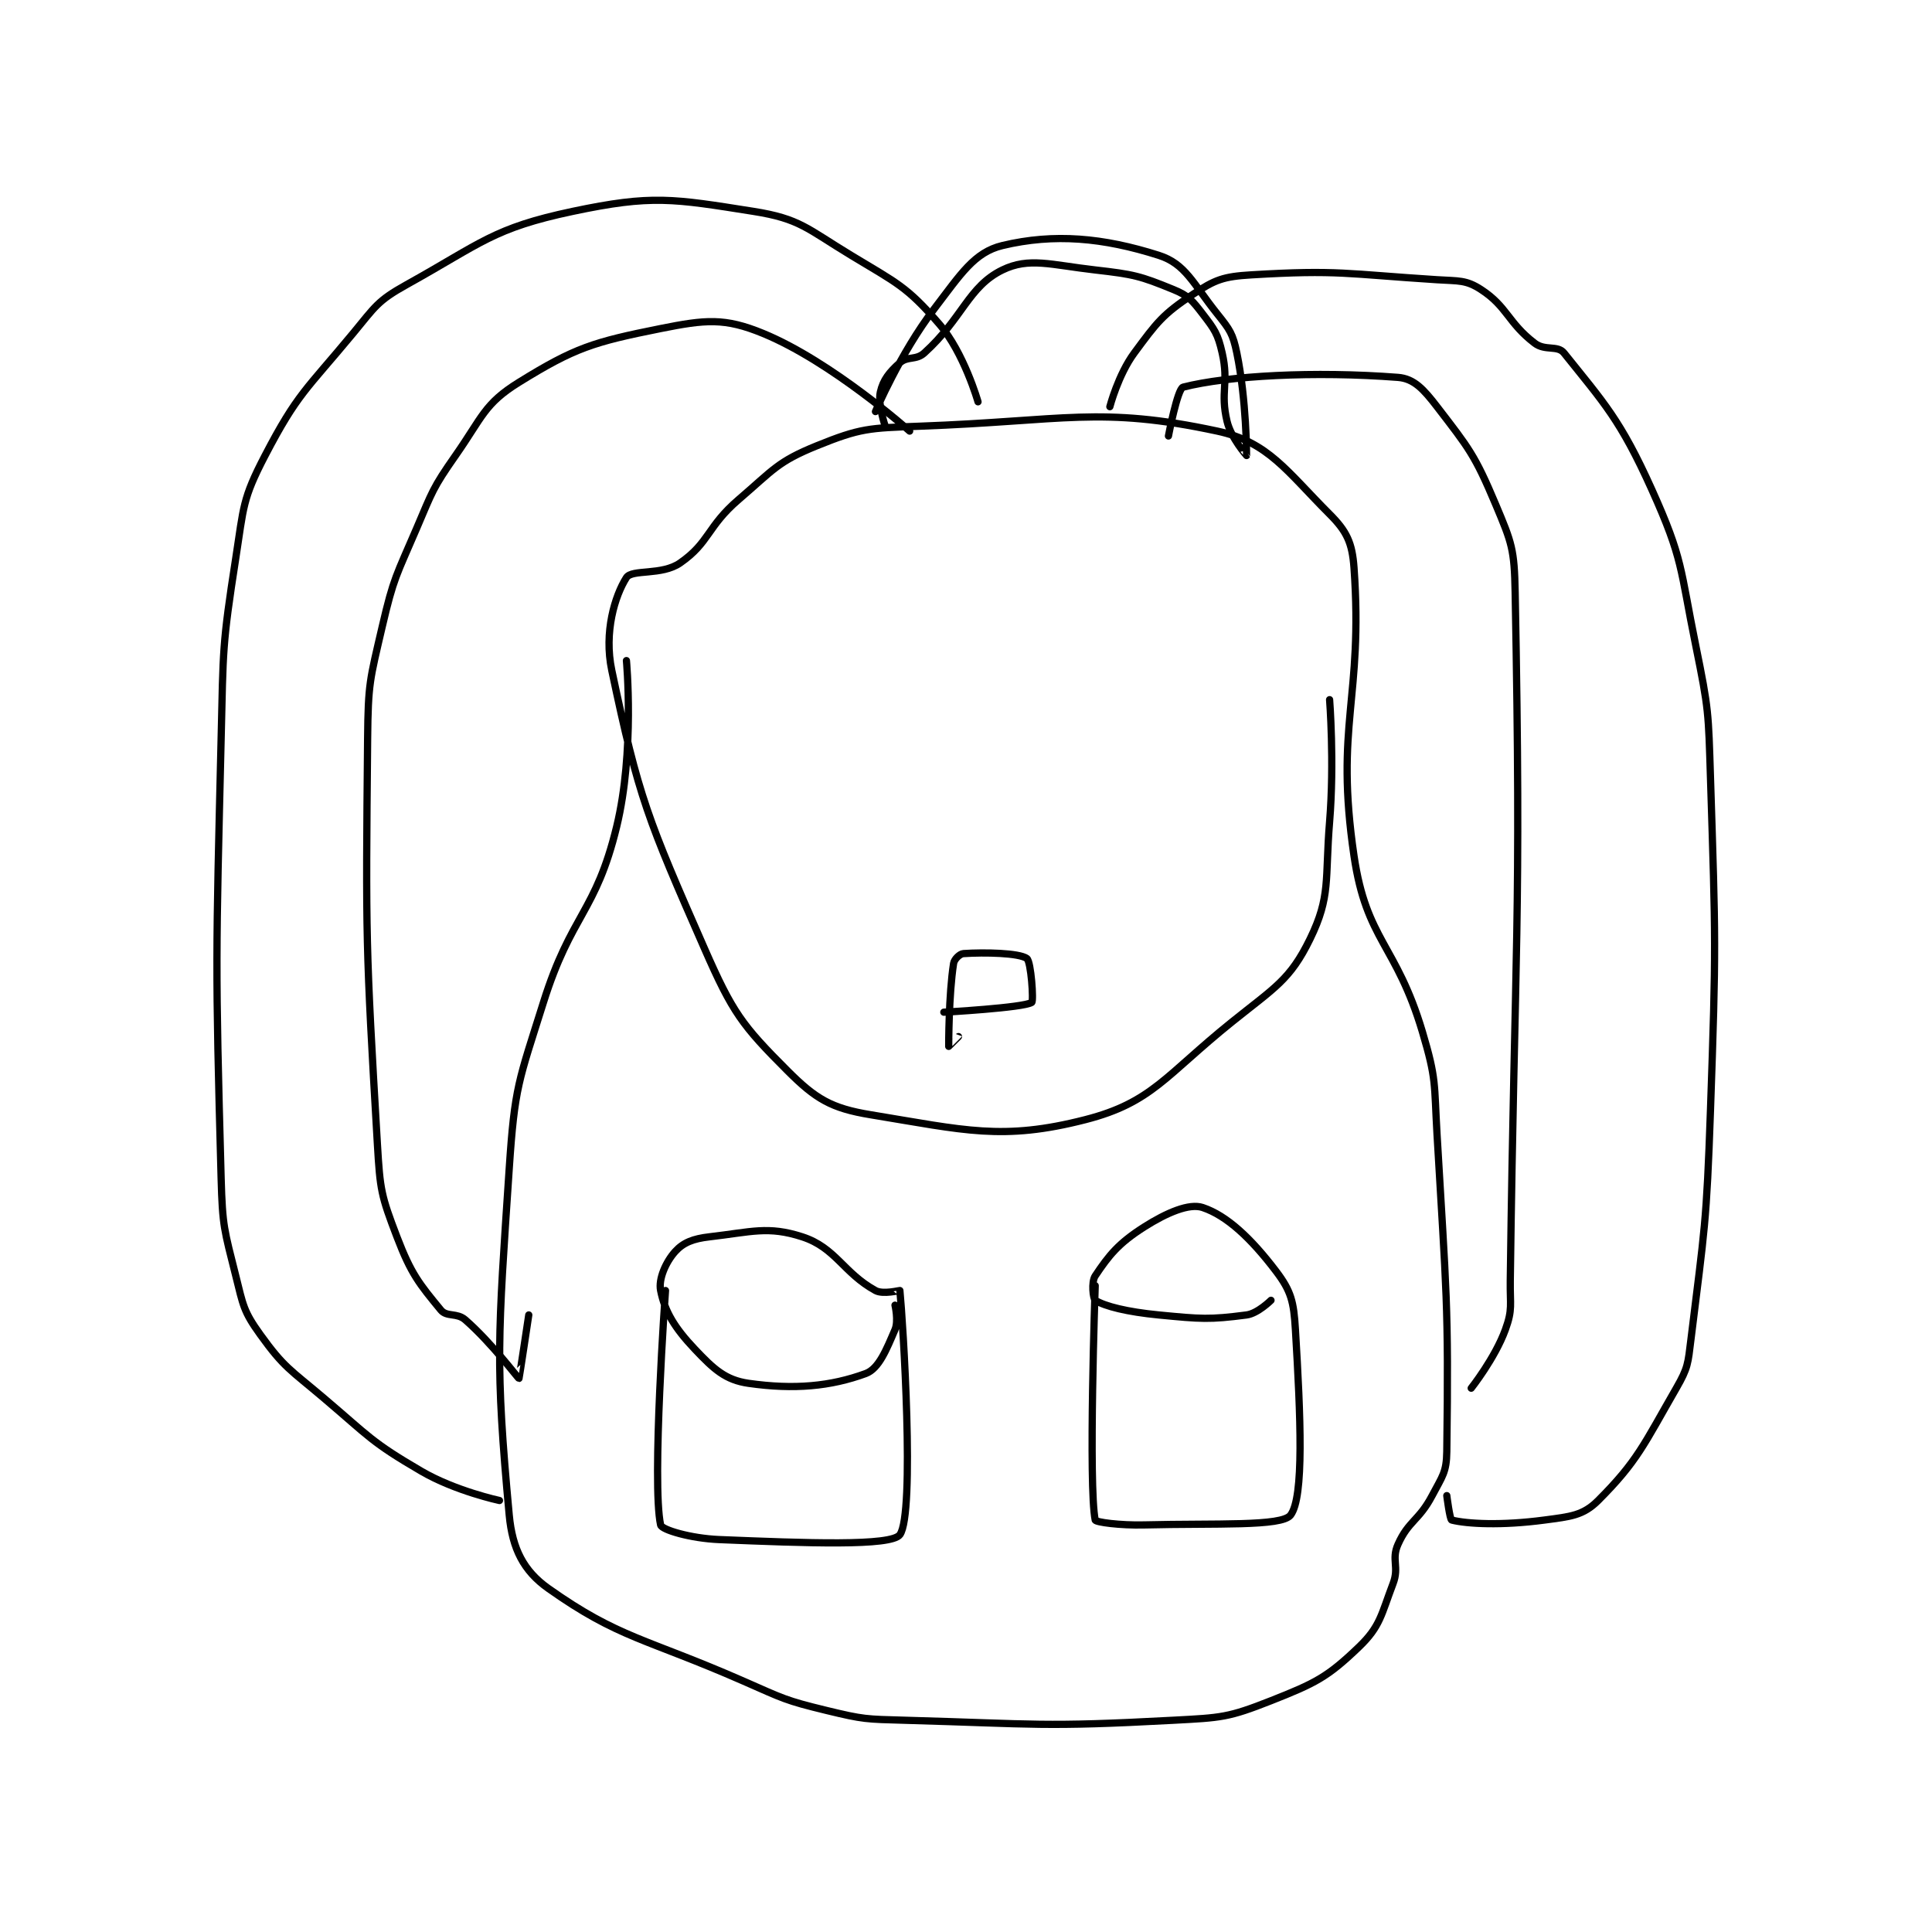 <?xml version="1.0" encoding="utf-8"?>
<!DOCTYPE svg PUBLIC "-//W3C//DTD SVG 1.1//EN" "http://www.w3.org/Graphics/SVG/1.1/DTD/svg11.dtd">
<svg viewBox="0 0 800 800" preserveAspectRatio="xMinYMin meet" xmlns="http://www.w3.org/2000/svg" version="1.1">
<g fill="none" stroke="black" stroke-linecap="round" stroke-linejoin="round" stroke-width="1.483">
<g transform="translate(91.565,87.52) scale(2.022) translate(-103,-102.133)">
<path id="0" d="M186 194.133 C186 194.133 187.736 212.749 184 228.133 C179.705 245.819 174.717 245.944 169 264.133 C163.917 280.306 163.12 281.327 162 298.133 C159.692 332.754 159.1 337.957 162 369.133 C162.643 376.047 164.957 380.561 170 384.133 C184.476 394.387 189.842 394.292 210 403.133 C218.188 406.724 218.484 407.069 227 409.133 C234.607 410.977 235.04 410.909 243 411.133 C270.266 411.901 271.108 412.568 298 411.133 C307.883 410.606 309.226 410.597 318 407.133 C327.084 403.547 329.547 402.328 336 396.133 C340.401 391.908 340.567 389.52 343 383.133 C344.301 379.717 342.609 378.262 344 375.133 C346.159 370.276 348.296 370.271 351 365.133 C353.091 361.161 353.943 360.379 354 356.133 C354.412 325.619 353.875 323.382 352 291.133 C351.39 280.647 351.921 279.926 349 270.133 C343.641 252.165 337.562 251.515 335 234.133 C331.029 207.19 336.913 201.912 335 175.133 C334.632 169.979 333.511 167.645 330 164.133 C321.221 155.355 317.476 149.378 307 147.133 C282.932 141.976 275.809 145.043 246 146.133 C235.66 146.512 233.911 146.521 225 150.133 C216.941 153.4 216.149 155.006 209 161.133 C202.494 166.71 203.052 169.923 197 174.133 C193.236 176.751 187.126 175.364 186 177.133 C183.645 180.834 181.351 188.298 183 196.133 C188.478 222.153 190.423 226.765 202 253.133 C207.751 266.234 209.684 268.817 219 278.133 C224.767 283.9 227.931 285.81 236 287.133 C255.289 290.295 263.023 292.492 280 288.133 C293.637 284.632 296.367 279.099 310 268.133 C318.778 261.073 321.904 259.53 326 251.133 C330.285 242.349 329.027 239.052 330 227.133 C331 214.885 330 202.133 330 202.133 "/>
<path id="1" d="M251 266.133 C251 266.133 267.3 265.233 269 264.133 C269.425 263.858 268.865 255.751 268 255.133 C266.402 253.992 259.386 253.841 255 254.133 C254.276 254.182 253.136 255.271 253 256.133 C251.991 262.523 251.991 272.999 252 273.133 C252.001 273.148 254 271.133 254 271.133 "/>
<path id="2" d="M237 143.133 C237 143.133 242.048 131.225 249 122.133 C254.461 114.992 257.23 110.513 263 109.133 C273.631 106.591 283.657 107.524 295 111.133 C300.498 112.883 301.999 116.882 307 123.133 C309.593 126.375 310.182 127.18 311 131.133 C312.984 140.722 313.003 152.113 313 152.133 C312.999 152.139 309.81 148.534 309 145.133 C307.55 139.044 309.423 137.393 308 131.133 C307.109 127.213 306.457 126.327 304 123.133 C301.867 120.361 301.112 119.406 298 118.133 C291.179 115.343 289.882 115.034 282 114.133 C272.9 113.093 268.458 111.482 263 114.133 C256.031 117.518 254.842 124.038 247 131.133 C245.298 132.673 243.575 131.734 242 133.133 C239.832 135.061 238.577 136.631 238 139.133 C237.435 141.58 239 146.133 239 146.133 "/>
<path id="3" d="M194 323.133 C194 323.133 191.161 362.606 193 371.133 C193.215 372.13 199.169 373.895 205 374.133 C222.777 374.859 240.255 375.538 242 373.133 C245.133 368.814 242.619 329.322 242 323.133 C241.994 323.072 238.566 323.995 237 323.133 C230.408 319.508 228.853 314.35 222 312.133 C214.984 309.864 211.632 311.137 203 312.133 C199.662 312.518 197.667 313.3 196 315.133 C194.09 317.234 192.526 320.765 193 323.133 C193.858 327.422 195.852 330.754 200 335.133 C203.879 339.228 206.257 341.456 211 342.133 C220.372 343.472 227.831 342.762 235 340.133 C237.696 339.145 239.242 335.235 241 331.133 C241.76 329.361 241 326.133 241 326.133 "/>
<path id="4" d="M282 322.133 C282 322.133 280.579 363.17 282 370.133 C282.09 370.575 287.084 371.256 292 371.133 C306.809 370.763 320.175 371.488 322 369.133 C324.802 365.517 324.067 348.919 323 331.133 C322.656 325.396 322.134 323.257 319 319.133 C313.915 312.443 308.958 307.786 304 306.133 C301.265 305.221 296.644 307.178 292 310.133 C286.775 313.458 284.802 315.93 282 320.133 C281.159 321.394 281.582 324.876 282 325.133 C284.019 326.376 288.584 327.512 295 328.133 C303.69 328.974 305.367 329.129 313 328.133 C315.286 327.835 318 325.133 318 325.133 "/>
<path id="5" d="M285 142.133 C285 142.133 286.708 135.587 290 131.133 C294.675 124.808 295.788 123.274 302 119.133 C306.555 116.097 308.262 115.478 314 115.133 C331.786 114.066 333.393 114.946 352 116.133 C356.462 116.418 357.923 116.134 361 118.133 C366.421 121.657 366.505 124.931 372 129.133 C374.131 130.763 376.688 129.493 378 131.133 C386.182 141.361 389.538 144.774 396 159.133 C402.453 173.473 401.74 175.106 405 191.133 C407.66 204.214 407.575 204.682 408 218.133 C409.066 251.892 409.177 252.297 408 286.133 C407.184 309.59 406.812 310.235 404 333.133 C403.386 338.132 403.411 338.945 401 343.133 C394.377 354.637 393.049 358.084 385 366.133 C381.904 369.229 379.33 369.423 374 370.133 C365.219 371.304 358.198 370.933 355 370.133 C354.621 370.039 354 365.133 354 365.133 "/>
<path id="6" d="M297 148.133 C297 148.133 298.846 138.428 300 138.133 C309.247 135.772 326.893 134.817 344 136.133 C347.301 136.387 349.276 138.592 352 142.133 C358.551 150.649 359.747 152.032 364 162.133 C367.342 170.07 367.834 171.327 368 180.133 C369.296 248.822 367.93 250.941 367 321.133 C366.934 326.118 367.517 326.961 366 331.133 C363.87 336.989 359 343.133 359 343.133 "/>
<path id="7" d="M244 147.133 C244 147.133 228.1 132.939 214 127.133 C206.104 123.882 202.188 124.296 193 126.133 C179.218 128.89 175.442 130.05 164 137.133 C156.879 141.542 156.52 144.247 151 152.133 C146.281 158.874 146.297 159.44 143 167.133 C138.885 176.735 138.335 177.092 136 187.133 C133.441 198.136 133.107 198.756 133 210.133 C132.613 251.132 132.605 252.41 135 293.133 C135.554 302.558 135.761 303.663 139 312.133 C141.909 319.742 143.565 321.748 148 327.133 C149.211 328.603 151.273 327.622 153 329.133 C158.502 333.947 163.825 341.147 164 341.133 C164.052 341.129 166 328.133 166 328.133 "/>
<path id="8" d="M258 141.133 C258 141.133 255.133 131.056 250 125.133 C243.374 117.489 241.416 116.833 232 111.133 C222.949 105.655 221.55 103.641 212 102.133 C195.505 99.529 191.235 98.703 175 102.133 C158.691 105.579 156.352 108.604 141 117.133 C134.996 120.469 134.594 121.589 130 127.133 C120.407 138.711 118.641 139.405 112 152.133 C107.34 161.064 107.629 162.633 106 173.133 C103.216 191.072 103.436 191.669 103 210.133 C101.941 254.961 101.787 255.663 103 300.133 C103.271 310.056 103.632 310.66 106 320.133 C107.512 326.183 107.575 327.376 111 332.133 C115.91 338.952 117.084 339.265 124 345.133 C133.419 353.125 133.702 354.126 144 360.133 C150.985 364.208 160 366.133 160 366.133 "/>
</g>
</g>
</svg>
